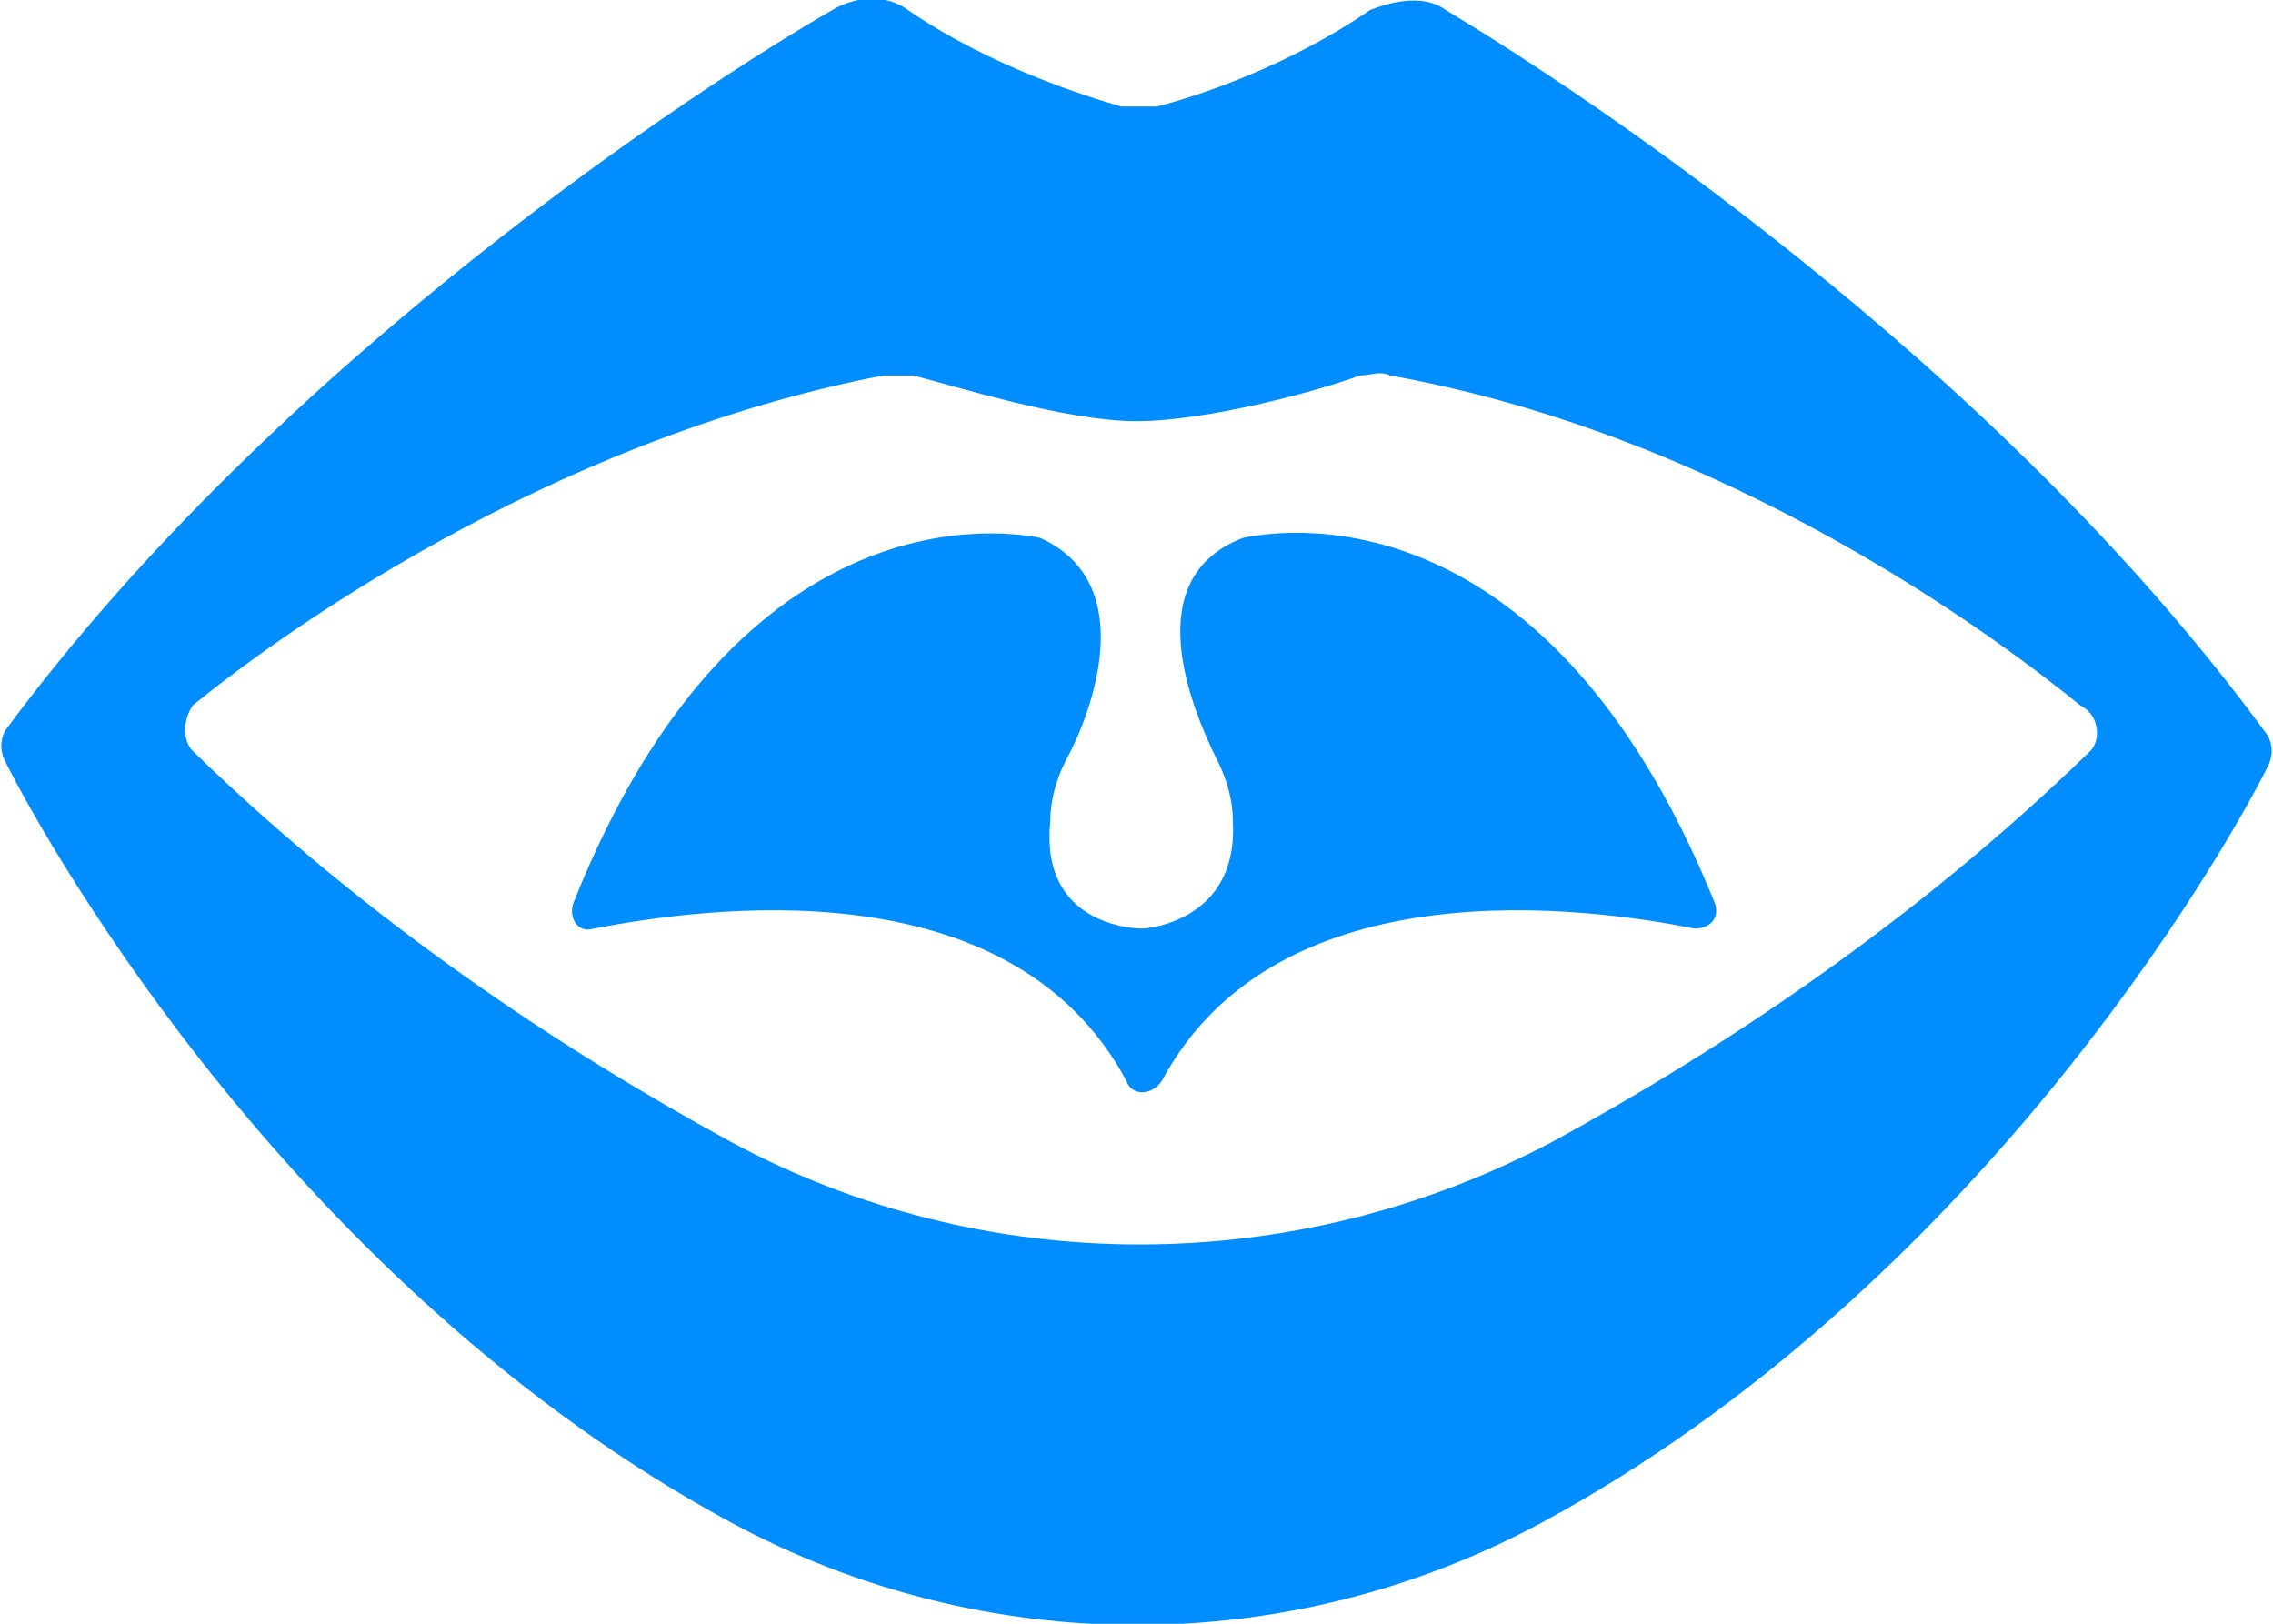 <?xml version="1.0" encoding="utf-8"?>
<!-- Generator: Adobe Illustrator 24.1.3, SVG Export Plug-In . SVG Version: 6.00 Build 0)  -->
<svg version="1.1" id="Layer_1" xmlns="http://www.w3.org/2000/svg" xmlns:xlink="http://www.w3.org/1999/xlink" x="0px" y="0px"
	 viewBox="0 0 44.8 32" style="enable-background:new 0 0 44.8 32;" xml:space="preserve">
<style type="text/css">
	.st0{fill:#008dff;}
</style>
<g>
	<path class="st0" d="M28.5,0.2c-0.4-0.3-1-0.2-1.5,0c-1.6,1.1-3.4,1.7-4.2,1.9c-0.2,0-0.5,0-0.7,0c-0.7-0.2-2.6-0.8-4.2-1.9
		c-0.4-0.3-1-0.3-1.5,0C13.8,1.7,5.5,7.1,0.1,14.4C0,14.6,0,14.8,0.1,15C1,16.8,5.9,25.4,14.4,30c5,2.7,11,2.7,16,0
		c8.5-4.6,13.4-13.1,14.3-14.9c0.1-0.2,0.1-0.4,0-0.6C39.3,7.1,31,1.7,28.5,0.2z M41.2,14.8c-3.5,3.4-7.3,5.9-10.6,7.7
		c-5.1,2.7-11.2,2.7-16.2,0c-3.3-1.8-7.1-4.3-10.6-7.7c-0.2-0.2-0.2-0.6,0-0.9c1.6-1.3,6.9-5.2,13.6-6.5c0.2,0,0.4,0,0.6,0
		c0.8,0.2,3,0.9,4.4,0.9c1.4,0,3.6-0.6,4.4-0.9c0.2,0,0.4-0.1,0.6,0c6.7,1.2,12,5.2,13.6,6.5C41.4,14.1,41.4,14.6,41.2,14.8z"/>
	<path class="st0" d="M24.5,10.6L24.5,10.6c-2.1,0.8-1,3.4-0.5,4.4c0.2,0.4,0.3,0.8,0.3,1.2c0.1,1.9-1.6,2.1-1.8,2.1c0,0,0,0,0,0
		c-0.2,0-2-0.1-1.8-2.1c0-0.4,0.1-0.8,0.3-1.2c0.5-0.9,1.5-3.5-0.5-4.4h0c-0.5-0.1-5.9-1.1-9.2,7.2c-0.1,0.3,0.1,0.6,0.4,0.5
		c2.1-0.4,8.2-1.3,10.5,3c0.1,0.3,0.5,0.3,0.7,0c2.3-4.3,8.5-3.4,10.5-3c0.3,0,0.5-0.2,0.4-0.5C30.4,9.4,25,10.5,24.5,10.6z"/>
</g>
</svg>
